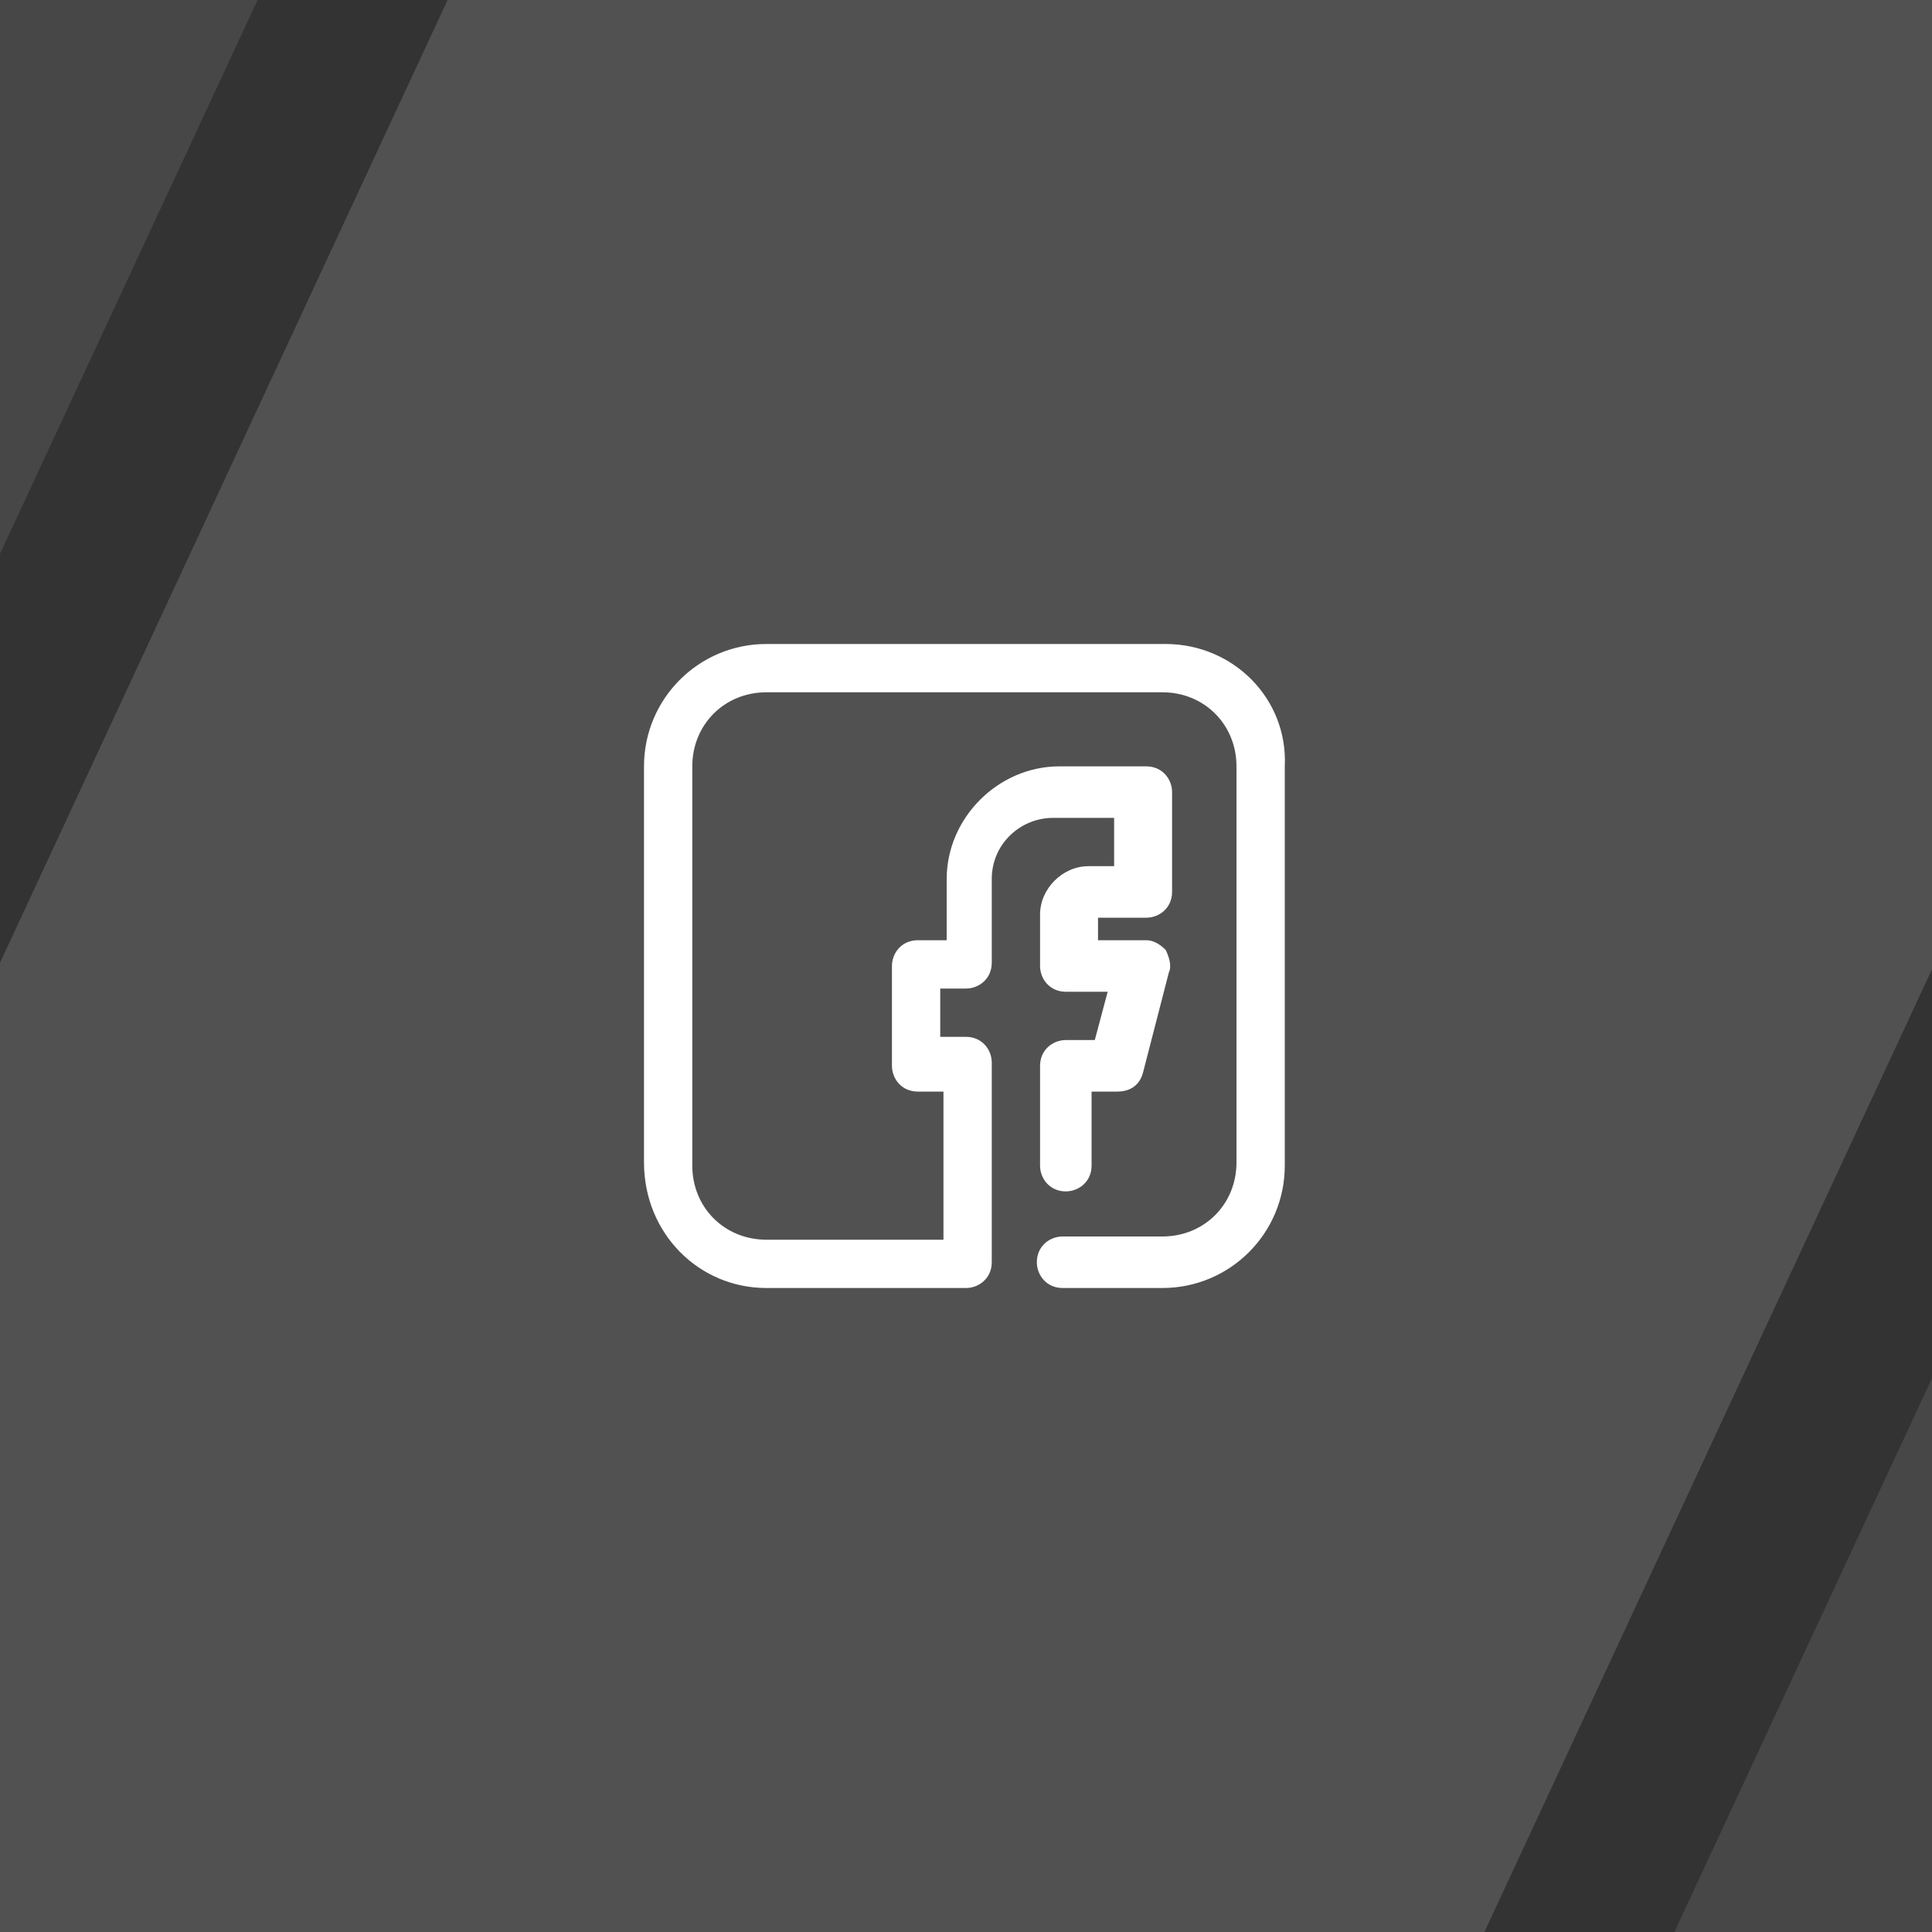 <svg width="60" height="60" viewBox="0 0 60 60" fill="none" xmlns="http://www.w3.org/2000/svg">
<rect x="0" y="0" width="60" height="60" fill="#333333" stroke="none"/>
<path d="M0 0V17.2L8 0H0Z" fill="white" fill-opacity="0.1"/>
<path d="M60 60V42.8L52 60H60Z" fill="white" fill-opacity="0.1"/>
<path d="M13.9 0L0 29.9V60H46.1L60 30.1V0H13.9Z" fill="white" fill-opacity="0.15"/>
<g clip-path="url(#clip0_1312_1220)">
<path d="M36.2 20H23.8C21.7 20 20 21.7 20 23.8V36.1C20 38.3 21.7 40 23.8 40H30C30.4 40 30.8 39.7 30.8 39.2V33C30.8 32.6 30.5 32.2 30 32.2H29.2V30.7H30C30.4 30.7 30.8 30.4 30.8 29.9V27.3C30.8 26.2 31.7 25.4 32.7 25.4H34.6V26.9H33.8C33 26.9 32.3 27.6 32.3 28.4V30C32.3 30.4 32.6 30.8 33.1 30.8H34.4L34 32.3H33.1C32.7 32.3 32.3 32.6 32.3 33.1V36.2C32.3 36.6 32.6 37 33.1 37C33.5 37 33.9 36.7 33.9 36.2V33.9H34.7C35.1 33.9 35.4 33.7 35.5 33.3L36.3 30.2C36.4 30 36.3 29.7 36.2 29.5C36 29.3 35.8 29.2 35.6 29.2H34.1V28.5H35.6C36 28.5 36.4 28.2 36.4 27.7V24.6C36.4 24.2 36.1 23.8 35.6 23.8H32.9C31 23.8 29.4 25.4 29.4 27.3V29.2H28.5C28 29.2 27.7 29.6 27.7 30V33.1C27.7 33.5 28 33.9 28.5 33.9H29.3V38.5H23.8C22.5 38.5 21.5 37.5 21.5 36.2V23.8C21.5 22.5 22.5 21.5 23.8 21.5H36.1C37.4 21.5 38.4 22.5 38.4 23.8V36.1C38.4 37.4 37.4 38.4 36.1 38.4H33C32.6 38.4 32.2 38.7 32.2 39.2C32.2 39.6 32.5 40 33 40H36.1C38.2 40 39.9 38.3 39.9 36.2V23.8C40 21.7 38.3 20 36.2 20Z" fill="white"/>
</g>
<defs>
<clipPath id="clip0_1312_1220">
<rect width="20" height="20" fill="white" transform="translate(20 20)"/>
</clipPath>
</defs>
</svg>
